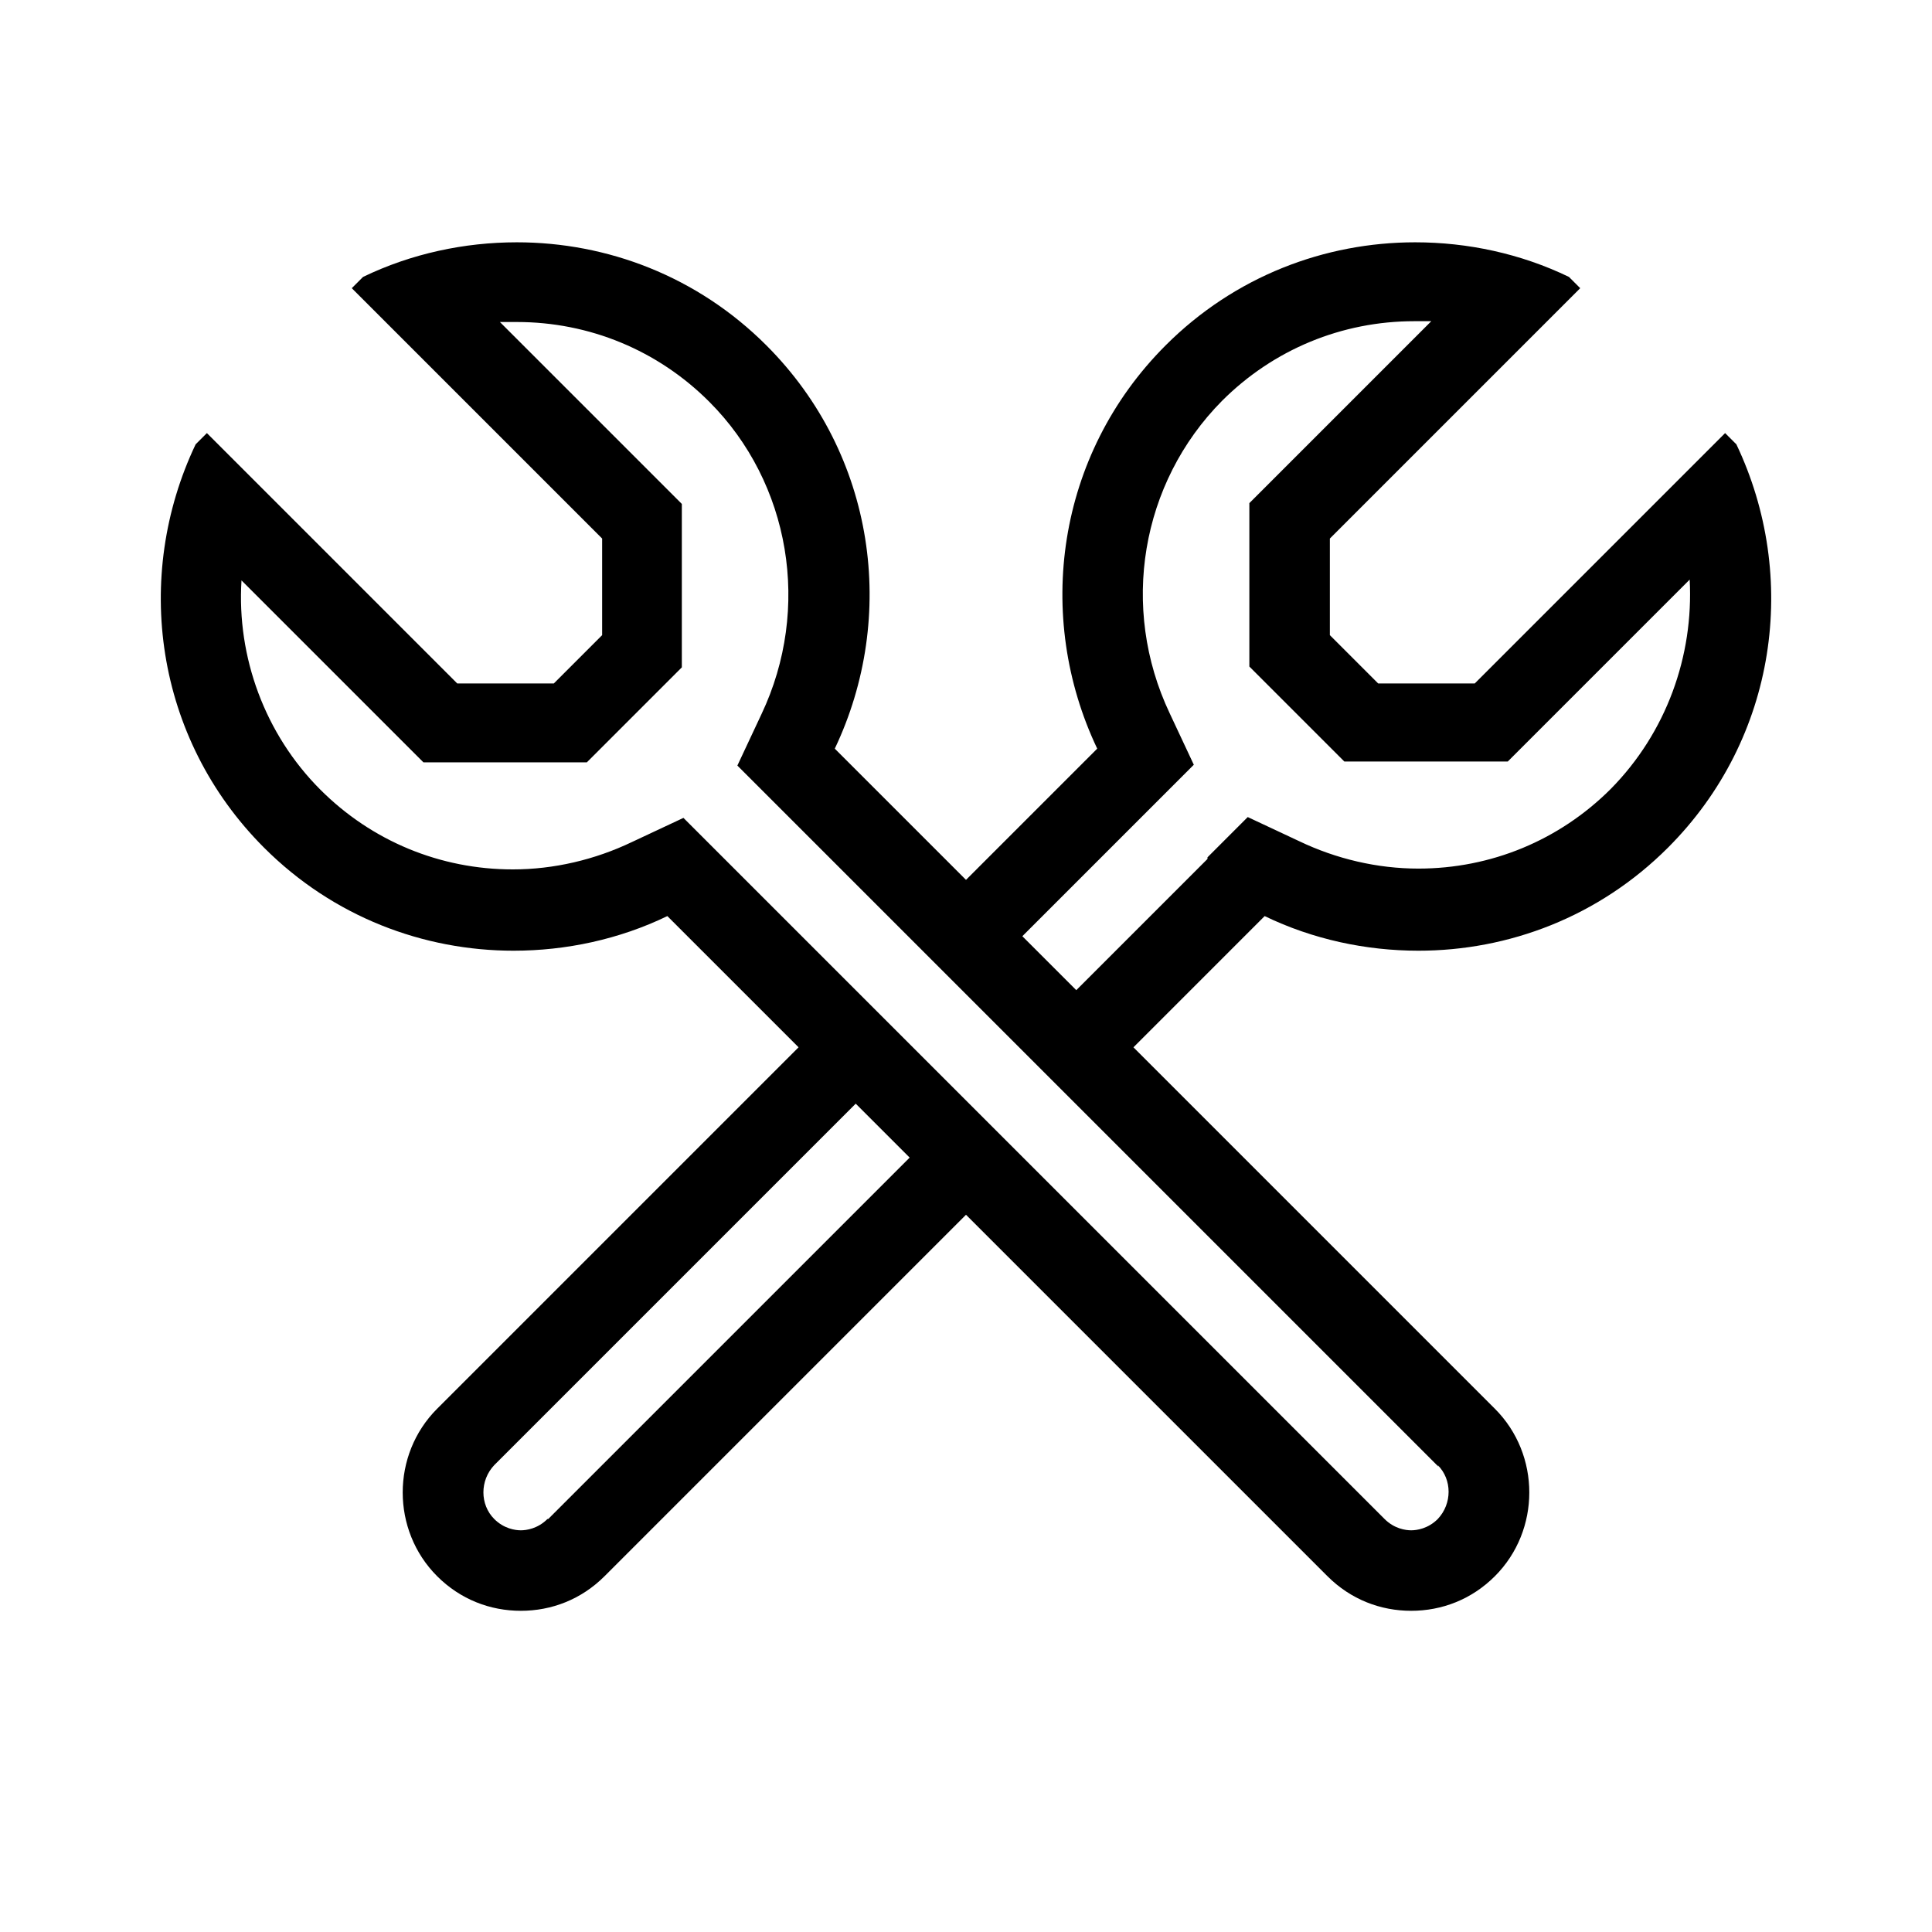<svg xmlns="http://www.w3.org/2000/svg" viewBox="0 0 24 24" >
    <path d="m17.62 11.81c1.12 0 2.24-.42 3.1-1.28 1.36-1.36 1.63-3.37.85-5.01l-.14-.14-3.11 3.11h-1.2l-.6-.6v-1.2l3.11-3.11-.14-.14c-.6-.29-1.26-.43-1.91-.43-1.12 0-2.24.42-3.1 1.28-1.36 1.36-1.63 3.37-.85 5.01l-1.63 1.63-1.63-1.63c.78-1.64.51-3.65-.85-5.01-.86-.86-1.98-1.28-3.1-1.28-.65 0-1.31.14-1.91.43l-.14.14 3.11 3.11v1.2l-.6.6h-1.2l-3.11-3.11-.14.14c-.78 1.64-.51 3.65.85 5.01.86.86 1.98 1.28 3.1 1.28.65 0 1.31-.14 1.91-.43l1.63 1.63-4.49 4.49c-.57.57-.57 1.51 0 2.08.29.29.66.43 1.04.43s.75-.14 1.04-.43l4.49-4.49 4.49 4.49c.29.29.66.43 1.04.43s.75-.14 1.04-.43c.57-.57.57-1.51 0-2.08l-4.49-4.49 1.63-1.63c.6.29 1.26.43 1.91.43zm-10.82 7.06c-.12.12-.26.14-.33.14s-.21-.02-.33-.14c-.18-.18-.18-.48 0-.67l4.49-4.49.67.67-4.49 4.49zm11.06-.67c.18.18.18.48 0 .67-.12.12-.26.14-.33.14s-.21-.02-.33-.14l-4.49-4.49-.71-.71-.67-.67-.71-.71-1.63-1.63-.5-.5-.64.3c-.46.22-.97.34-1.48.34-.9 0-1.75-.35-2.39-.99-.69-.69-1.04-1.65-.98-2.6l1.97 1.97.29.29h2.03l.29-.29.6-.6.29-.29v-2.03l-.29-.29-1.97-1.97h.21c.9 0 1.75.35 2.39.99 1.01 1.01 1.27 2.57.65 3.88l-.3.64.5.5 1.63 1.63.71.71.67.67.71.71 4.49 4.49zm-2.86-7.53-1.63 1.63-.67-.67 1.63-1.63.5-.5-.3-.64c-.62-1.31-.36-2.86.65-3.88.64-.64 1.49-.99 2.39-.99h.21l-1.97 1.97-.29.29v2.03l.29.29.6.6.29.29h2.03l.29-.29 1.97-1.97c.05.95-.29 1.9-.98 2.6-.64.64-1.49.99-2.39.99-.51 0-1.02-.12-1.48-.34l-.64-.3-.5.5z"/>
</svg>